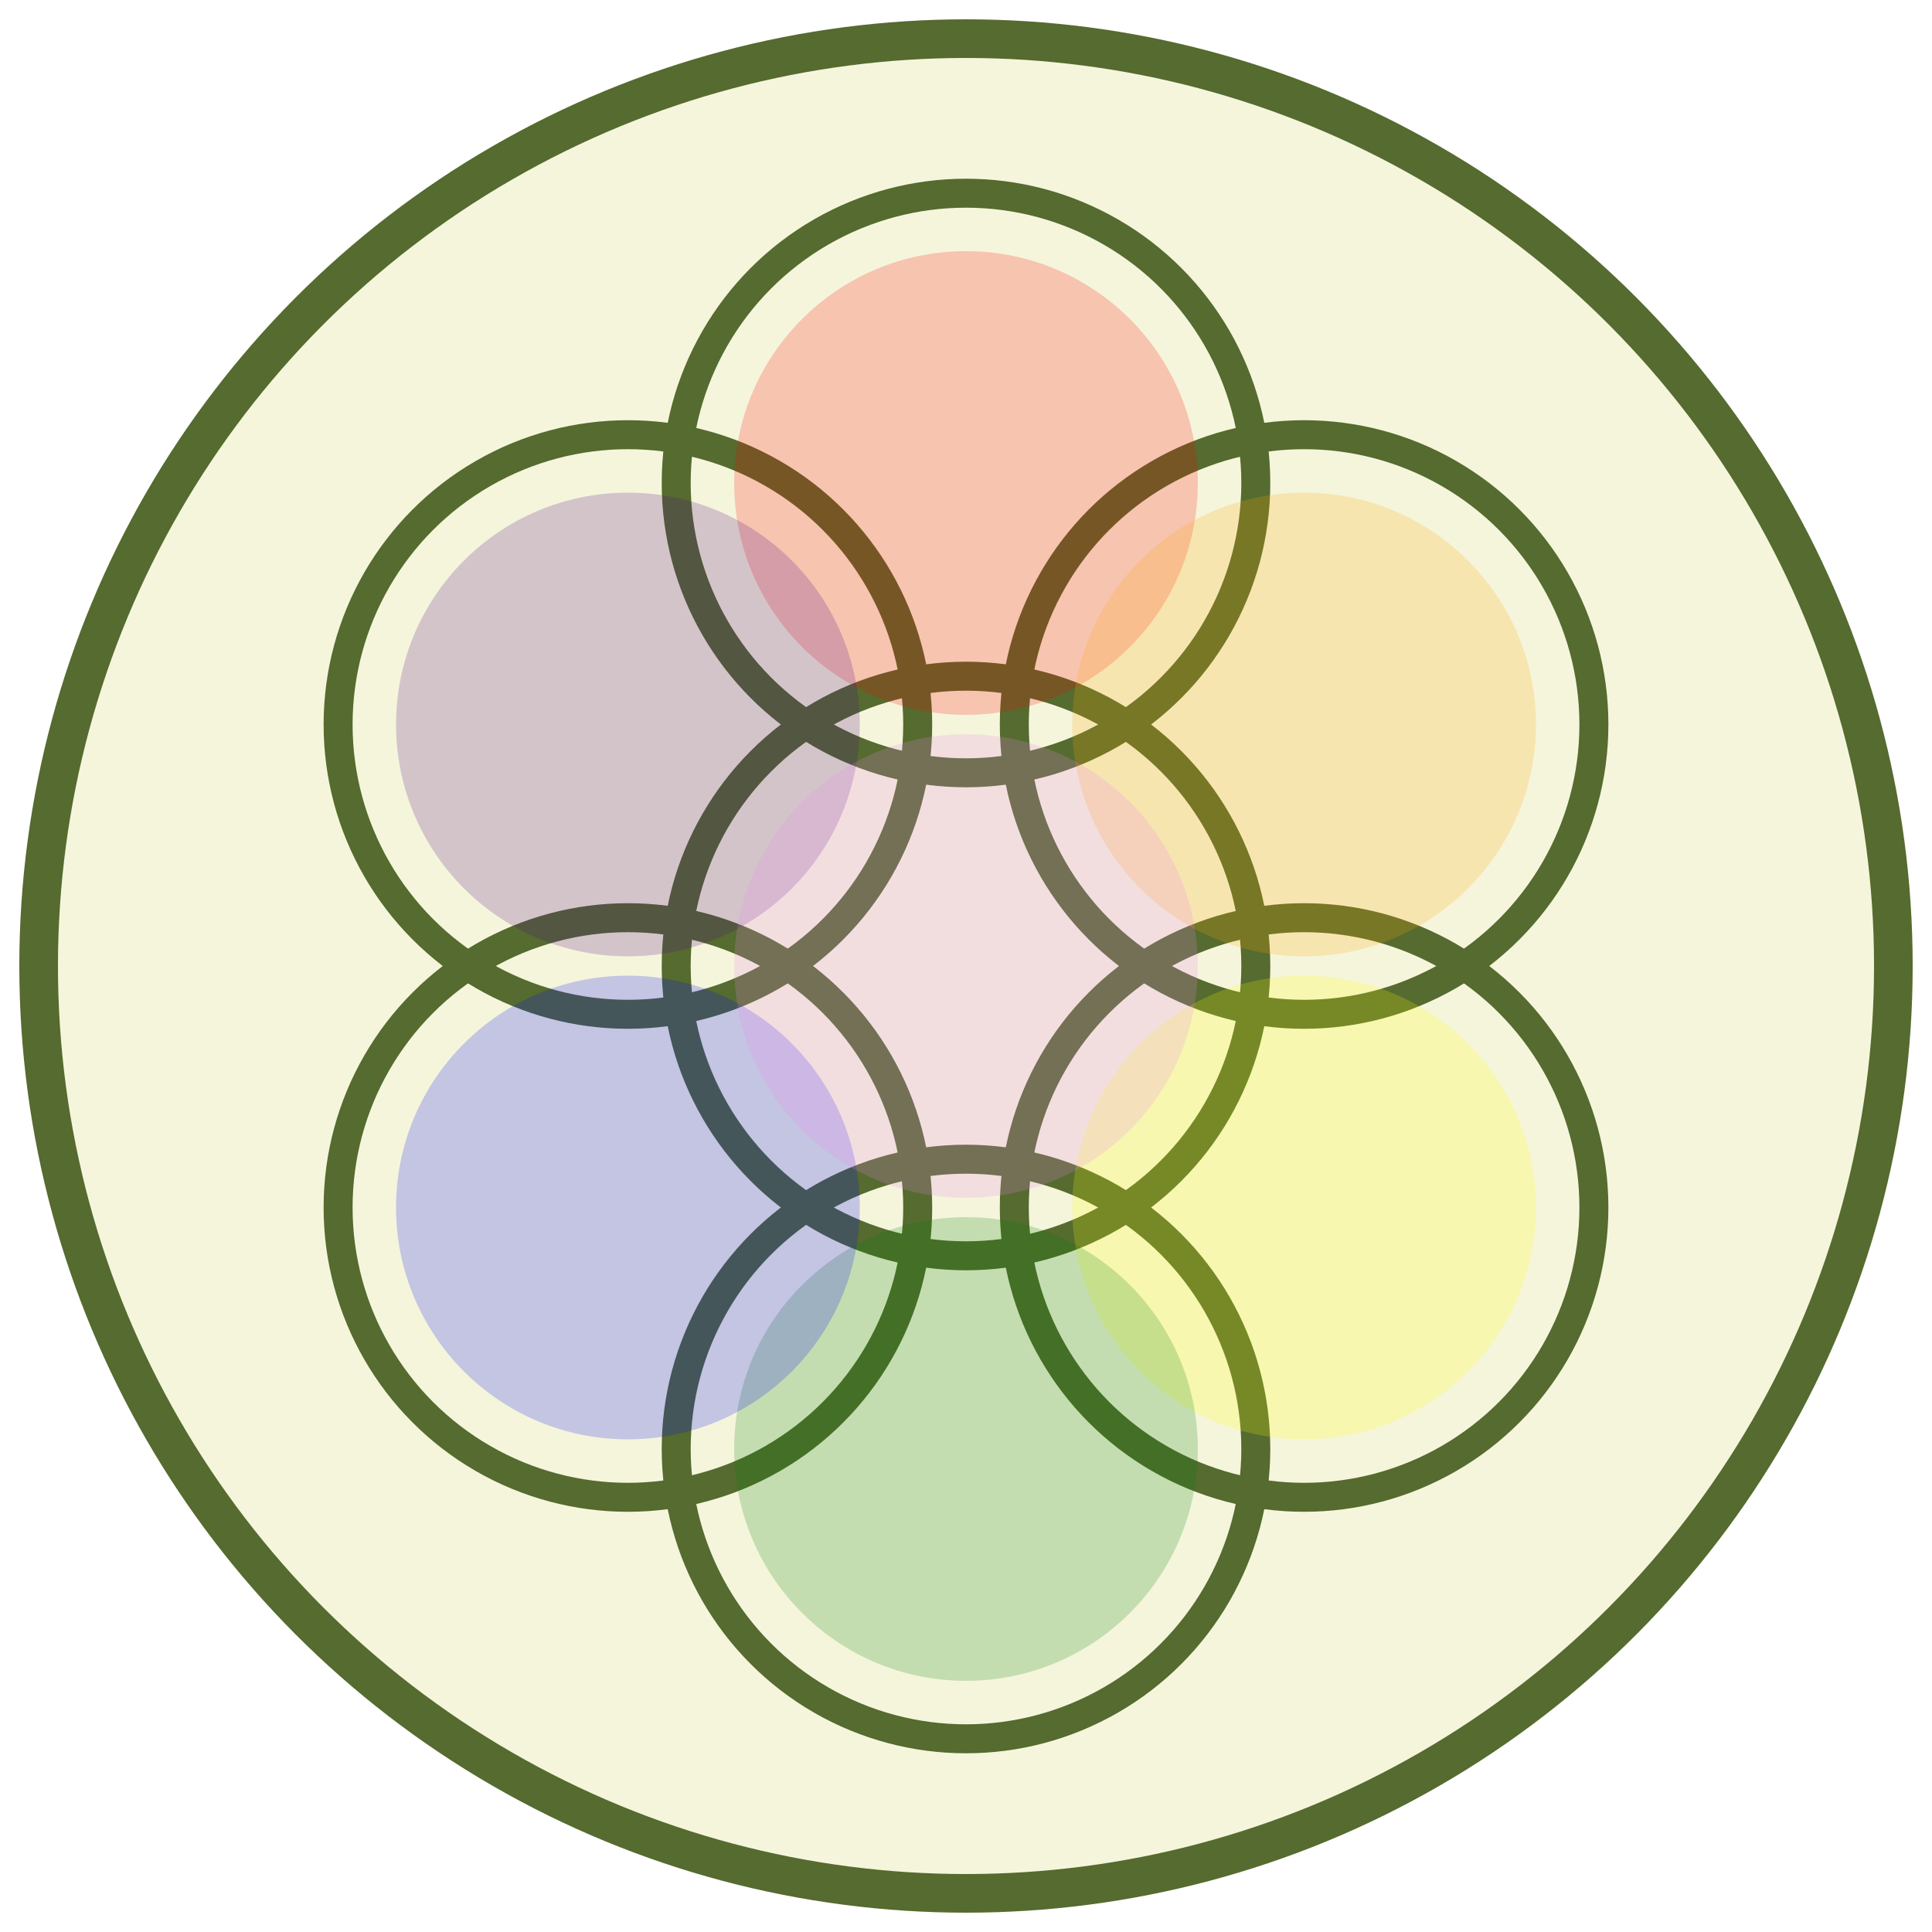 <?xml version="1.0" encoding="UTF-8" standalone="no"?>
<svg xmlns="http://www.w3.org/2000/svg" viewBox="0 0 100 100" width="100" height="100">
  <circle cx="50" cy="50" r="48" fill="#f5f5dc" stroke="#556b2f" stroke-width="2" />
  
  <!-- Fiore della Vita semplificato -->
  <circle cx="50" cy="25" r="15" fill="none" stroke="#556b2f" stroke-width="1.5" />
  <circle cx="67.5" cy="37.5" r="15" fill="none" stroke="#556b2f" stroke-width="1.5" />
  <circle cx="67.5" cy="62.5" r="15" fill="none" stroke="#556b2f" stroke-width="1.5" />
  <circle cx="50" cy="75" r="15" fill="none" stroke="#556b2f" stroke-width="1.5" />
  <circle cx="32.5" cy="62.5" r="15" fill="none" stroke="#556b2f" stroke-width="1.5" />
  <circle cx="32.5" cy="37.5" r="15" fill="none" stroke="#556b2f" stroke-width="1.5" />
  <circle cx="50" cy="50" r="15" fill="none" stroke="#556b2f" stroke-width="1.5" />
  
  <!-- Effetto colorato -->
  <circle cx="50" cy="25" r="12" fill="rgba(255,0,0,0.2)" />
  <circle cx="67.5" cy="37.5" r="12" fill="rgba(255,165,0,0.2)" />
  <circle cx="67.5" cy="62.5" r="12" fill="rgba(255,255,0,0.2)" />
  <circle cx="50" cy="75" r="12" fill="rgba(0,128,0,0.2)" />
  <circle cx="32.5" cy="62.5" r="12" fill="rgba(0,0,255,0.2)" />
  <circle cx="32.5" cy="37.5" r="12" fill="rgba(75,0,130,0.2)" />
  <circle cx="50" cy="50" r="12" fill="rgba(238,130,238,0.2)" />
</svg>
